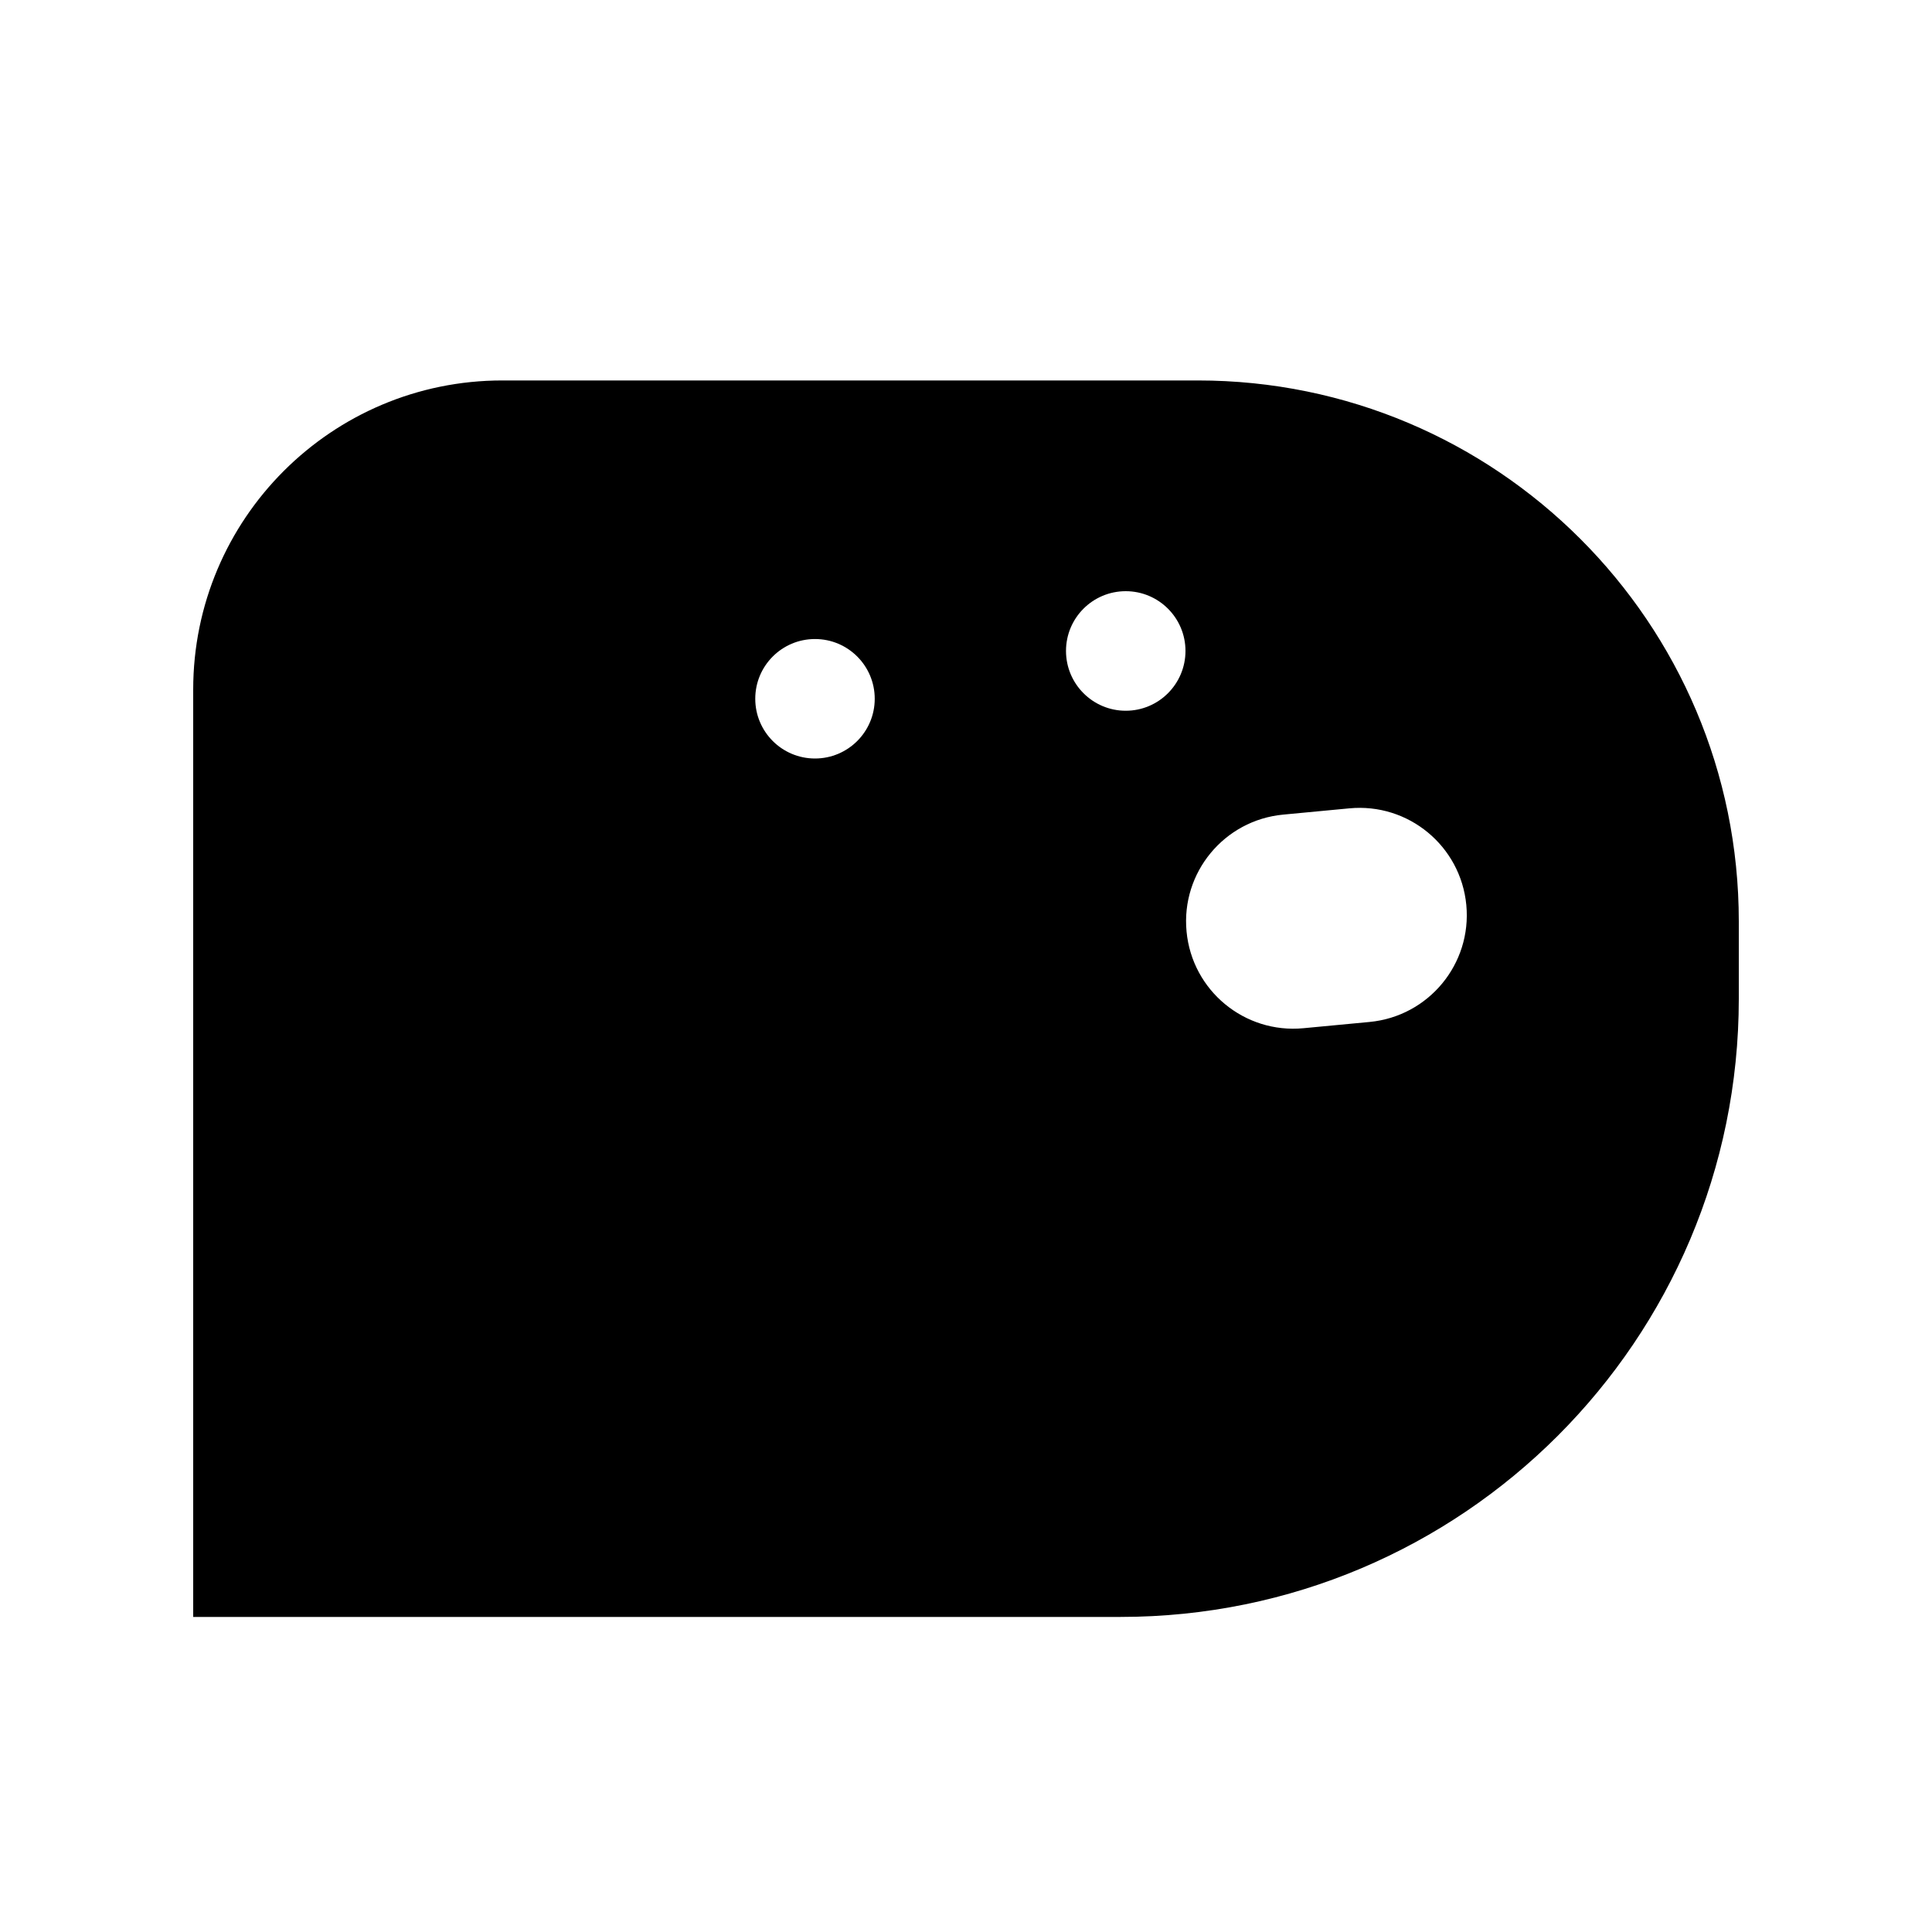 <svg width="25" height="25" viewBox="0 0 25 25" fill="none" xmlns="http://www.w3.org/2000/svg">
<path fill-rule="evenodd" clip-rule="evenodd" d="M6.5 4.923C4.291 4.923 2.5 6.714 2.5 8.923V20.923H14.5C18.918 20.923 22.5 17.341 22.5 12.923V11.923C22.5 8.057 19.366 4.923 15.5 4.923H6.5ZM9.773 9.042C9.773 9.469 10.119 9.815 10.546 9.815C10.973 9.815 11.319 9.469 11.319 9.042C11.319 8.615 10.973 8.269 10.546 8.269C10.119 8.269 9.773 8.615 9.773 9.042ZM14.567 9.197C14.14 9.197 13.794 8.85 13.794 8.423C13.794 7.996 14.14 7.65 14.567 7.65C14.994 7.65 15.34 7.996 15.34 8.423C15.34 8.85 14.994 9.197 14.567 9.197ZM16.605 10.541C15.841 10.613 15.281 11.291 15.354 12.054C15.426 12.818 16.104 13.378 16.867 13.305L17.723 13.224C18.486 13.151 19.047 12.474 18.974 11.71C18.901 10.947 18.224 10.387 17.46 10.46L16.605 10.541Z" fill="CurrentColor"/>
</svg>

